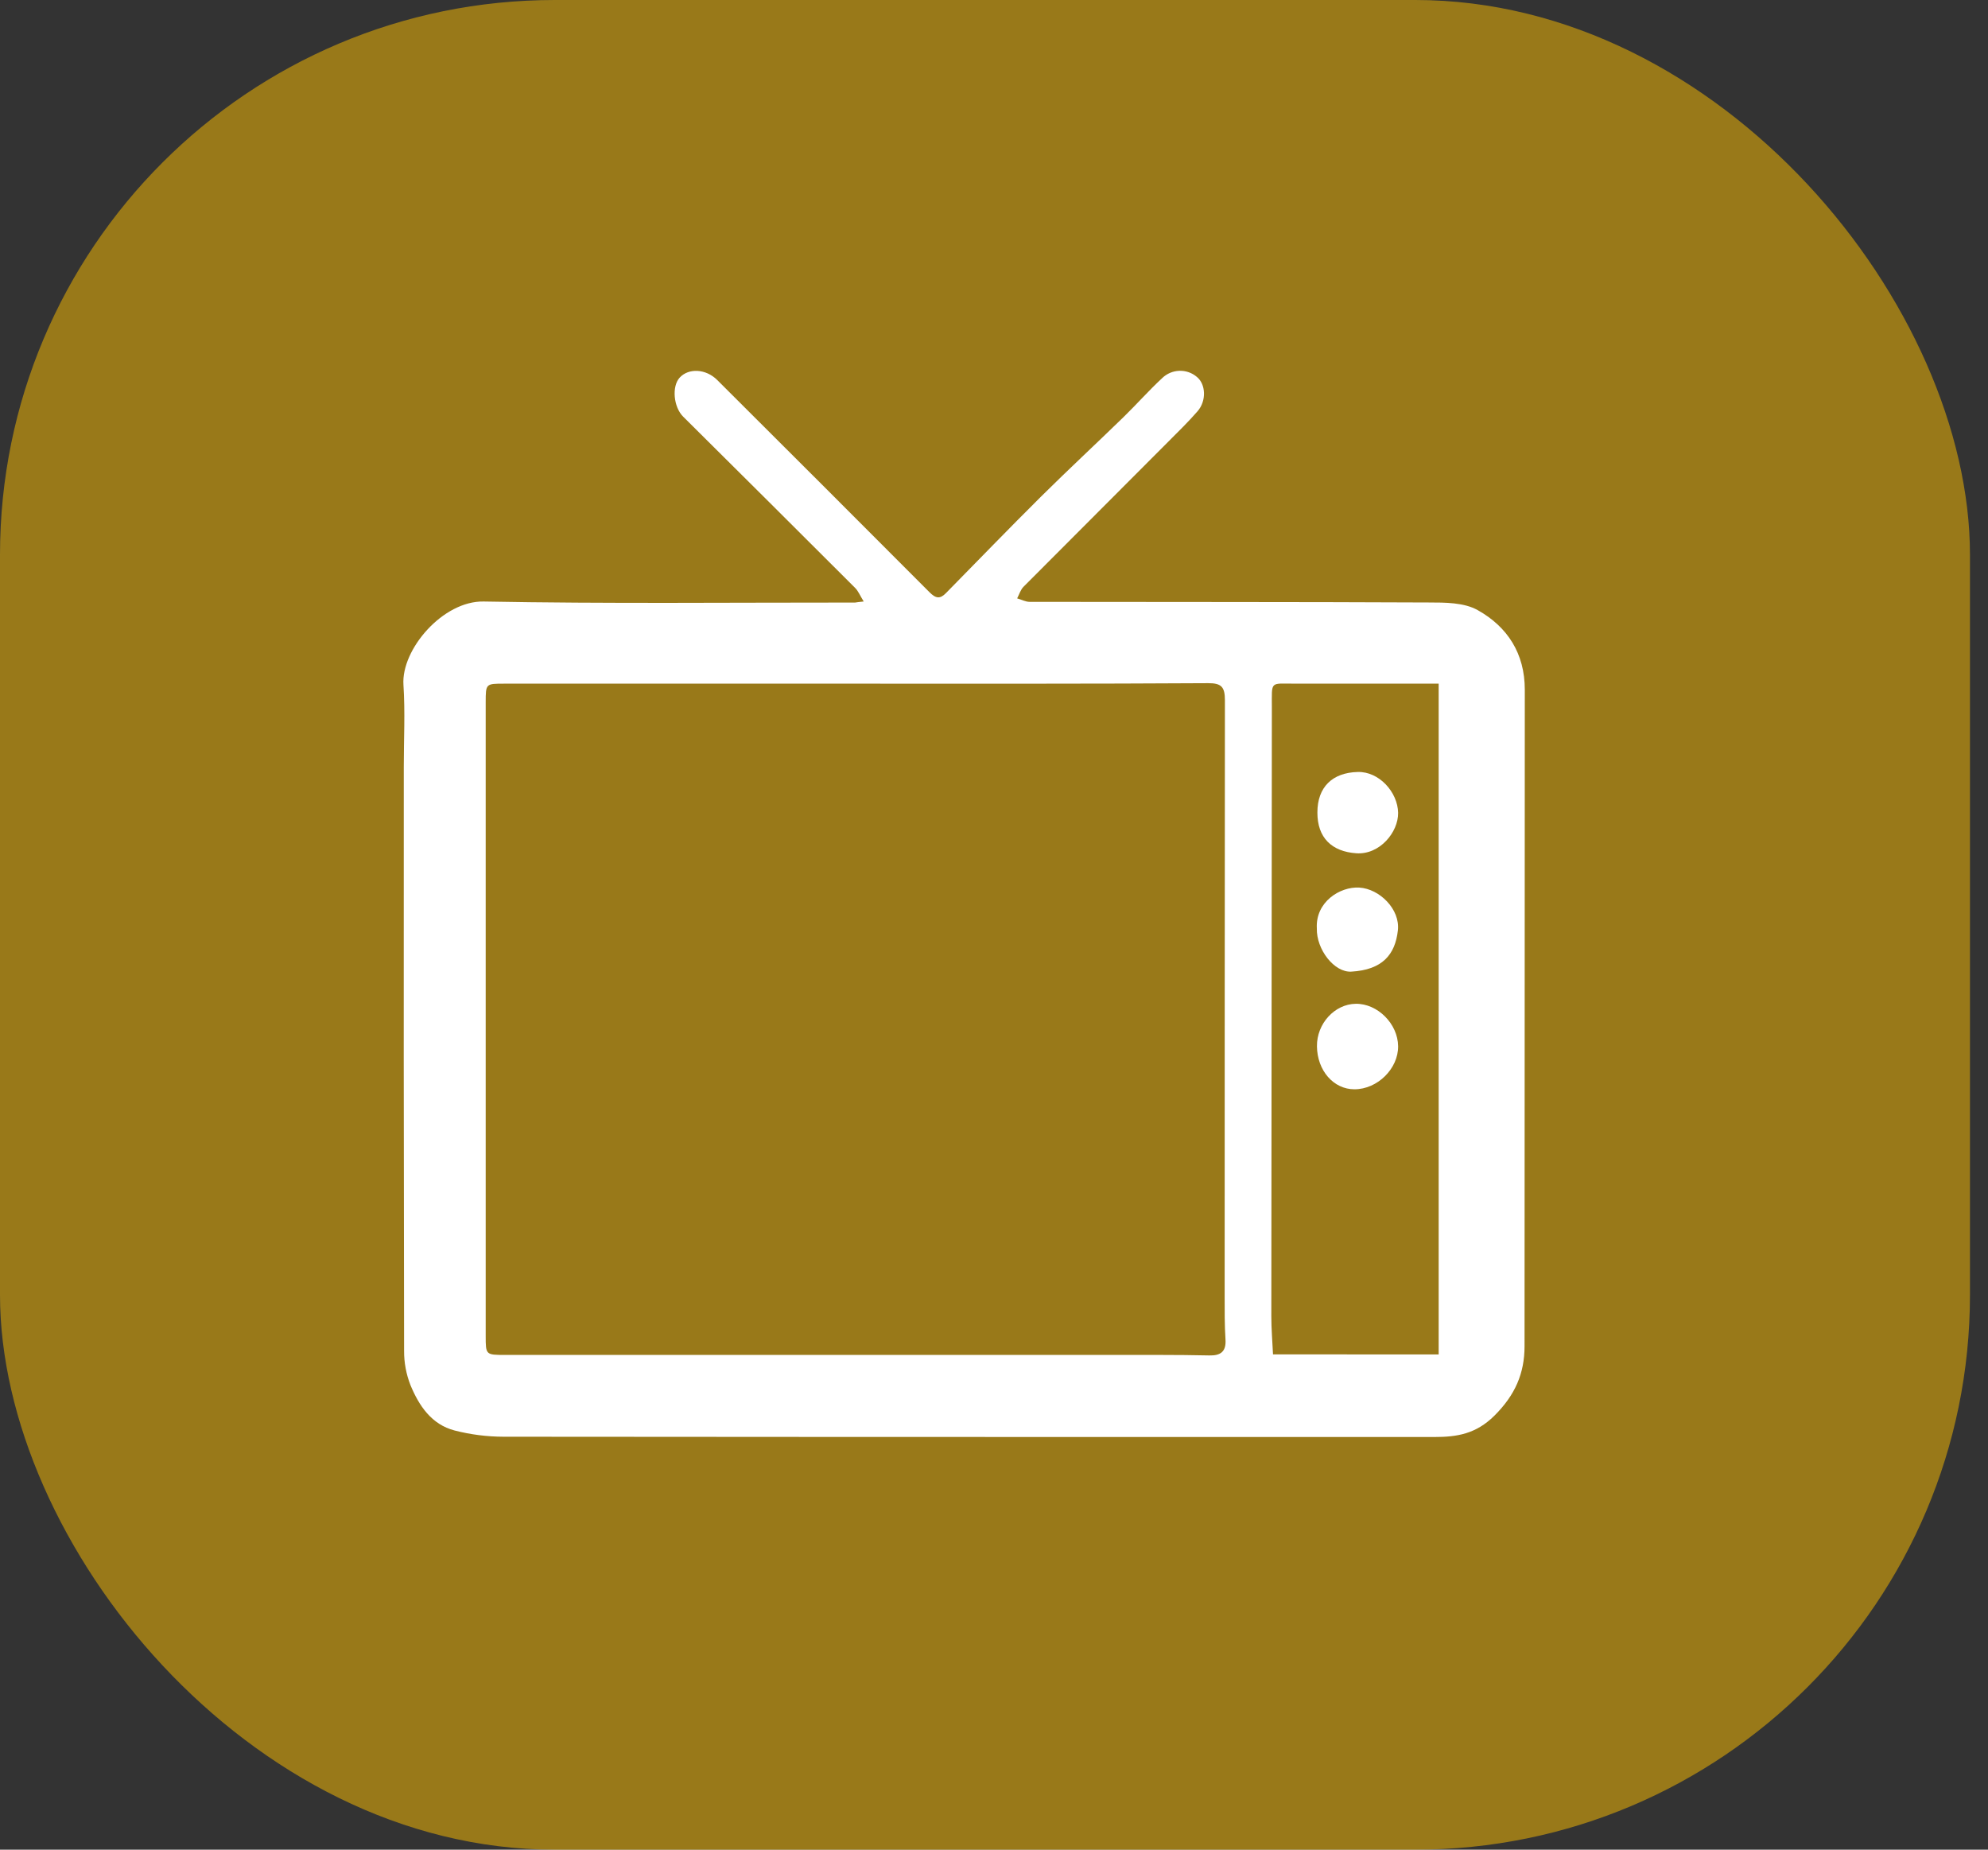 <svg width="86" height="80" viewBox="0 0 86 80" fill="none" xmlns="http://www.w3.org/2000/svg">
<rect x="0" y="0" width="86" height="80" fill="#333333" stroke="none"/>
<rect opacity="0.5" width="85.22" height="80" rx="24" fill="#FFC000"/>
<path d="M37.364 26.015C37.207 25.765 37.13 25.562 36.988 25.423C34.515 22.951 32.037 20.484 29.554 18.021C29.137 17.607 29.054 16.717 29.4 16.335C29.791 15.908 30.538 15.948 31.026 16.435C34.091 19.489 37.151 22.548 40.206 25.611C40.485 25.892 40.665 25.912 40.918 25.656C42.293 24.259 43.654 22.848 45.045 21.468C46.213 20.31 47.421 19.19 48.599 18.044C49.168 17.49 49.694 16.893 50.276 16.353C50.475 16.16 50.739 16.047 51.016 16.038C51.294 16.028 51.565 16.122 51.776 16.302C52.163 16.617 52.2 17.334 51.805 17.788C51.41 18.242 50.987 18.654 50.567 19.075C48.47 21.178 46.373 23.279 44.276 25.379C44.15 25.505 44.092 25.707 44.002 25.88C44.183 25.932 44.363 26.031 44.544 26.031C50.297 26.041 56.05 26.031 61.802 26.058C62.519 26.058 63.342 26.058 63.928 26.391C65.213 27.11 65.963 28.267 65.962 29.829C65.956 39.295 65.952 48.76 65.951 58.226C65.951 59.397 65.546 60.335 64.65 61.227C63.844 62.026 63.024 62.151 62.052 62.152C57.967 62.152 53.882 62.152 49.797 62.152C40.459 62.152 31.122 62.148 21.784 62.14C21.069 62.138 20.358 62.048 19.666 61.87C18.665 61.61 18.124 60.797 17.756 59.906C17.571 59.433 17.477 58.929 17.481 58.421C17.465 50 17.461 41.577 17.468 33.152C17.468 31.974 17.53 30.791 17.453 29.618C17.352 28.089 19.162 25.982 20.922 26.016C26.277 26.116 31.635 26.058 36.992 26.061C37.065 26.049 37.126 26.04 37.364 26.015ZM37.065 29.569H21.808C21.016 29.569 21.012 29.569 21.011 30.375C21.011 32.481 21.011 34.586 21.011 36.691C21.011 43.717 21.011 50.743 21.011 57.77C21.011 58.602 21.011 58.602 21.858 58.602C31.3 58.602 40.744 58.602 50.188 58.602C50.896 58.602 51.605 58.609 52.314 58.624C52.796 58.636 53.049 58.466 53.014 57.933C52.974 57.308 52.978 56.682 52.978 56.057C52.978 47.47 52.982 38.88 52.989 30.287C52.989 29.716 52.844 29.545 52.263 29.548C47.199 29.579 42.135 29.569 37.068 29.569H37.065ZM62.236 58.582V29.569C60.138 29.569 58.097 29.569 56.056 29.569C54.916 29.569 55.022 29.426 55.02 30.604C55.01 39.382 55.002 48.159 54.997 56.938C54.997 57.47 55.043 58.003 55.07 58.578L62.236 58.582Z" fill="white"/>
<path d="M56.971 45.253C56.96 44.275 57.734 43.428 58.649 43.415C59.592 43.401 60.472 44.281 60.482 45.249C60.492 46.217 59.591 47.113 58.592 47.113C57.687 47.113 56.982 46.302 56.971 45.253Z" fill="white"/>
<path d="M56.966 40.156C56.9 39.013 57.966 38.339 58.802 38.389C59.677 38.441 60.575 39.325 60.472 40.24C60.354 41.295 59.795 41.947 58.458 42.024C57.719 42.068 56.943 41.065 56.966 40.156Z" fill="white"/>
<path d="M56.99 35.14C56.99 34.038 57.642 33.418 58.731 33.389C59.659 33.36 60.466 34.264 60.482 35.155C60.493 35.99 59.689 36.974 58.675 36.905C57.612 36.833 56.986 36.233 56.99 35.14Z" fill="white"/>
</svg>
